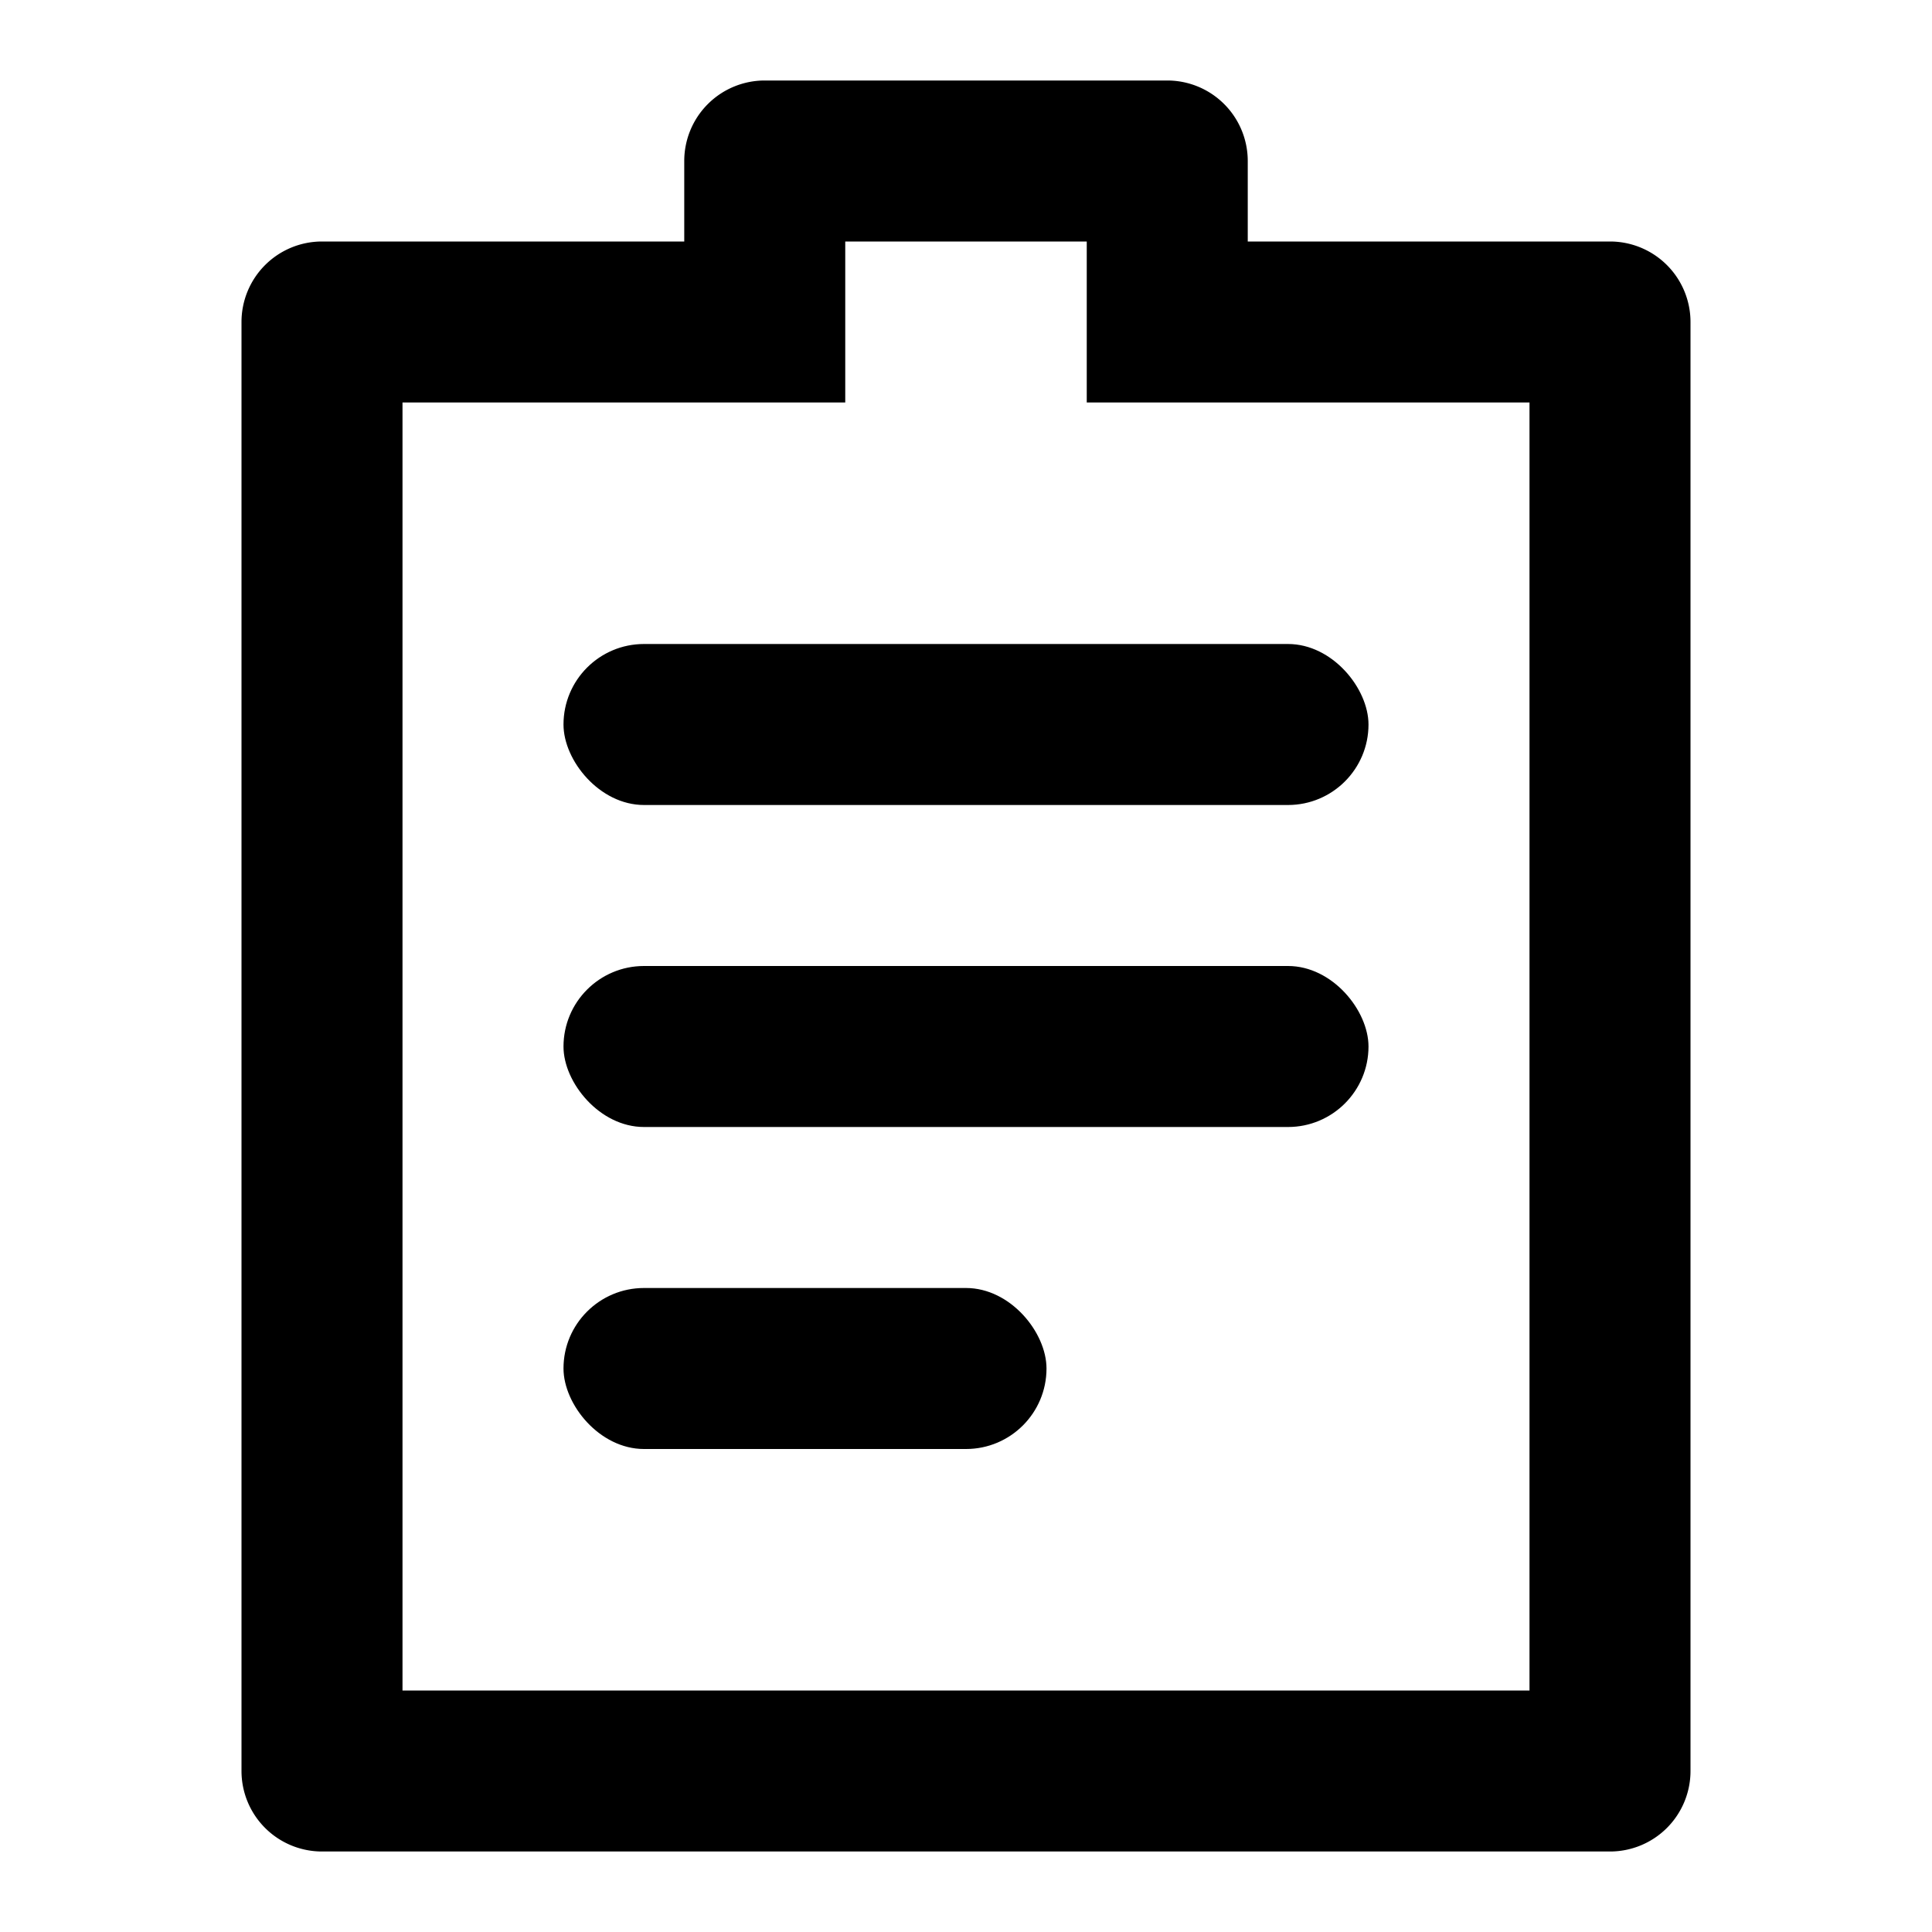 <svg xmlns="http://www.w3.org/2000/svg" viewBox="0 0 48 48"><defs><style>.cls-1{fill:none;}</style></defs><title>assignment-text</title><g id="Layer_2" data-name="Layer 2"><g id="invisible_box" data-name="invisible box"><rect class="cls-1" width="48" height="48"/></g><g id="Layer_3" data-name="Layer 3"><rect x="14" y="16" width="20" height="4" rx="2" ry="2"/><rect x="14" y="24" width="20" height="4" rx="2" ry="2"/><rect x="14" y="32" width="12" height="4" rx="2" ry="2"/><path d="M40,6H31V4a2,2,0,0,0-2-2H19a2,2,0,0,0-2,2V6H8A2,2,0,0,0,6,8V44a2,2,0,0,0,2,2H40a2,2,0,0,0,2-2V8A2,2,0,0,0,40,6ZM38,42H10V10H21V6h6v4H38Z"/></g></g></svg>